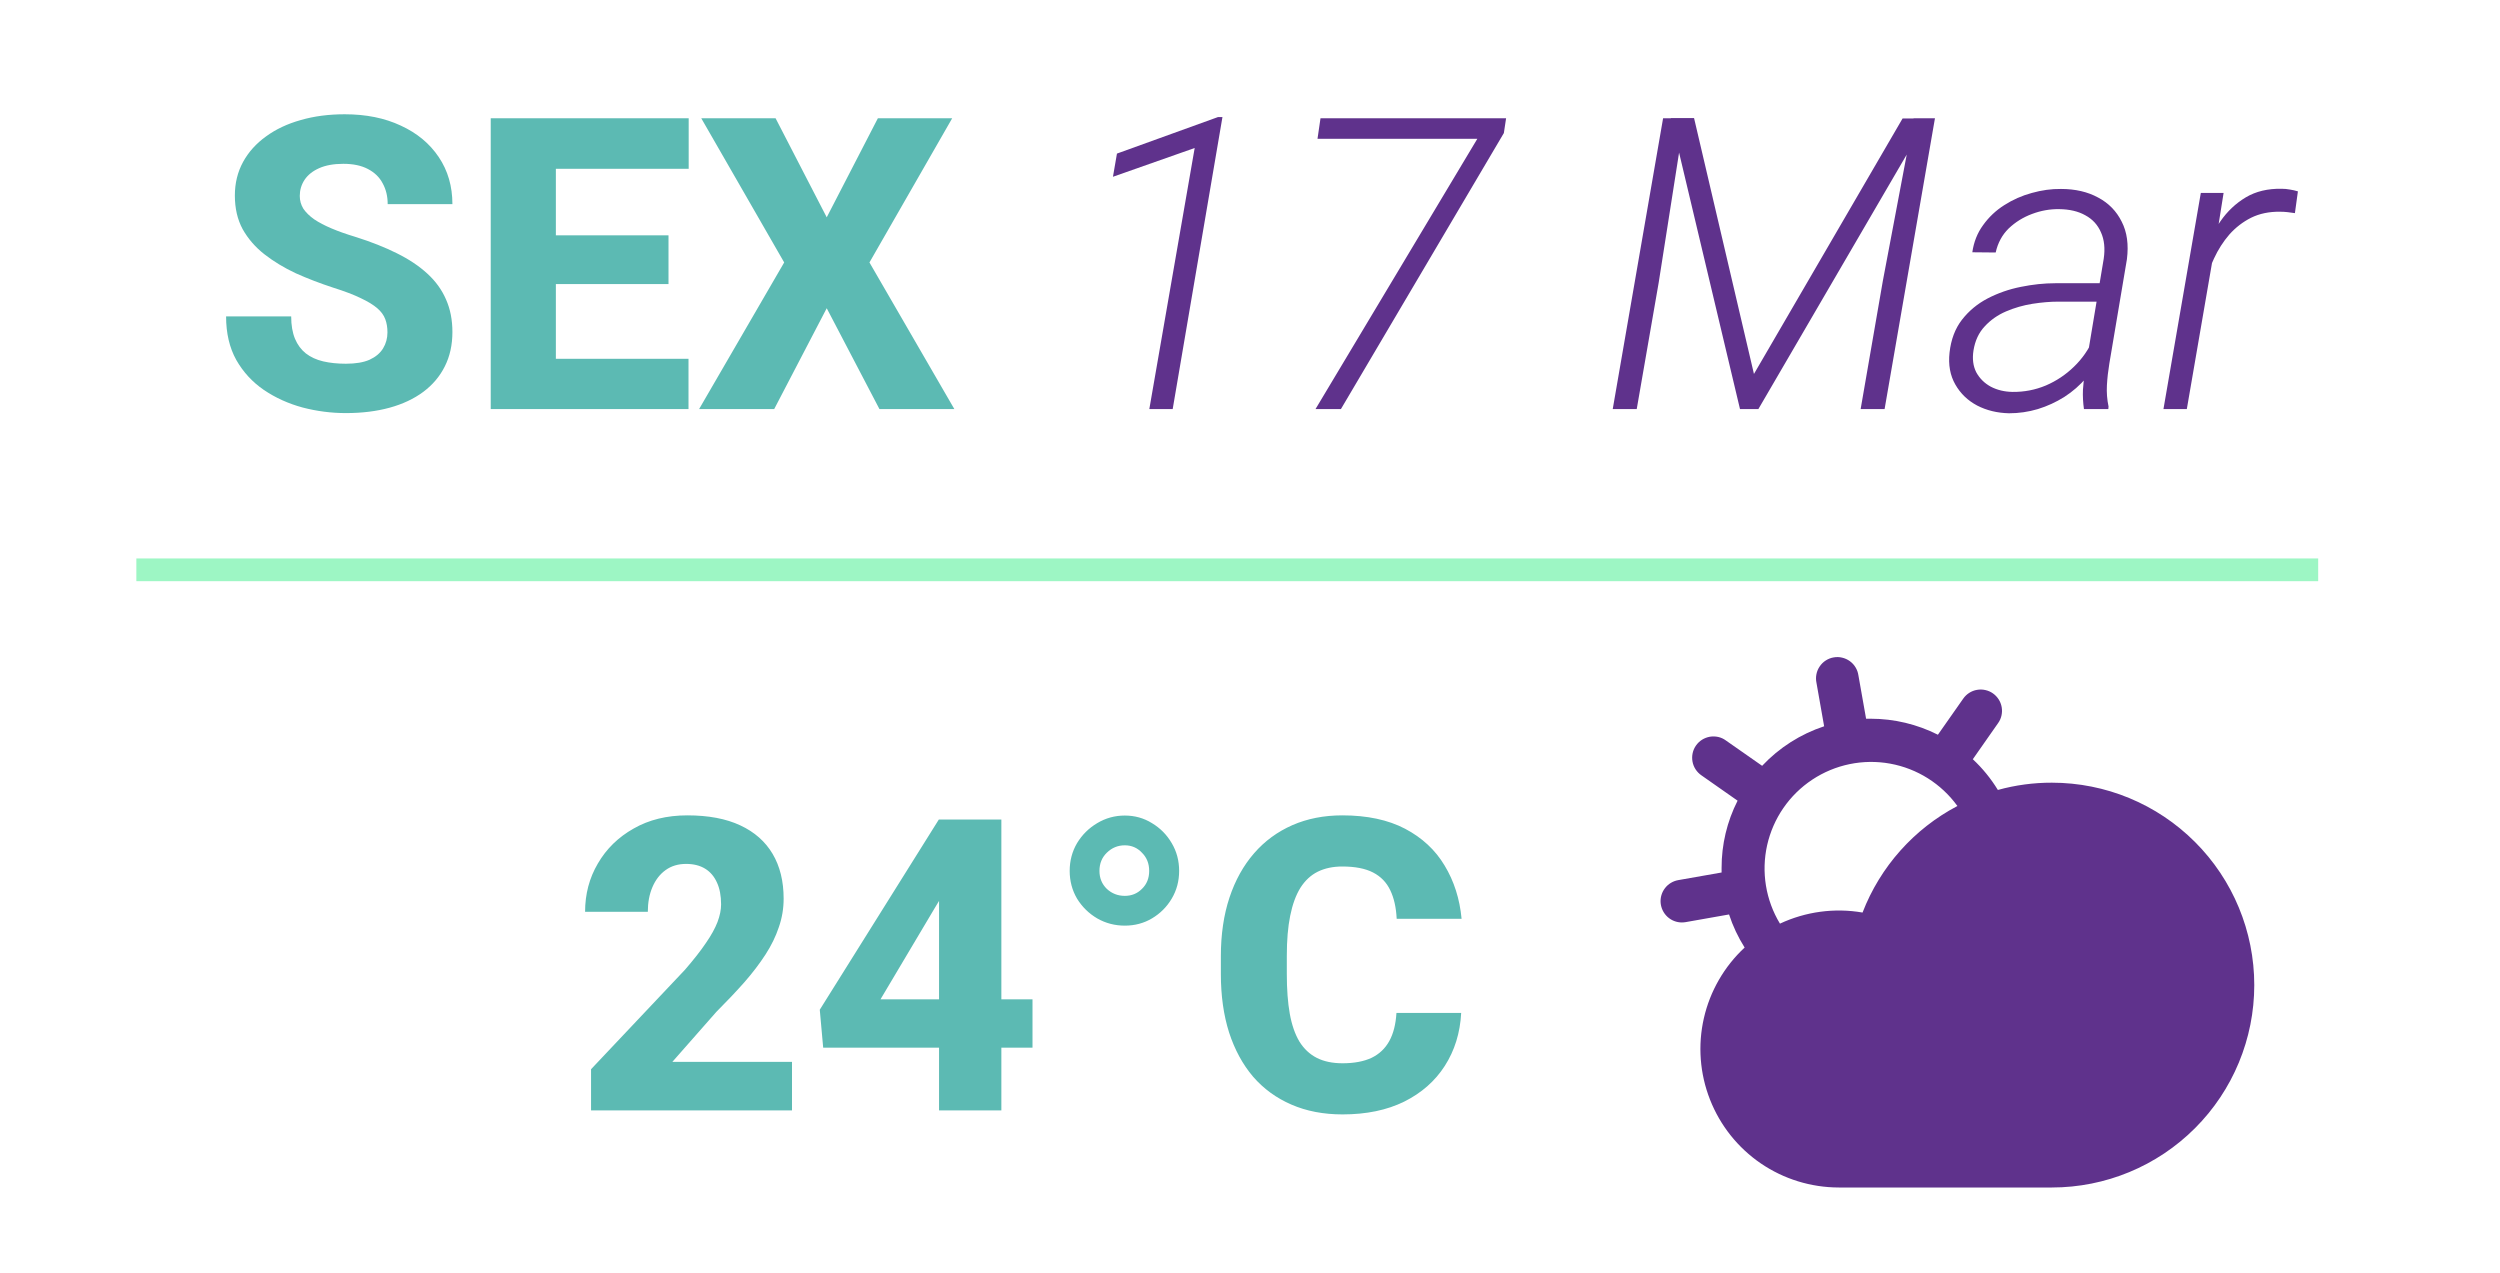 <svg width="55" height="28" viewBox="0 0 55 28" fill="none" xmlns="http://www.w3.org/2000/svg">
<path d="M3 12.536H51" stroke="#9DF6C4" stroke-width="0.5"/>
<path d="M8.524 7.312C8.524 7.204 8.508 7.107 8.476 7.022C8.444 6.935 8.385 6.854 8.3 6.781C8.215 6.708 8.095 6.634 7.94 6.561C7.785 6.485 7.581 6.407 7.329 6.328C7.042 6.234 6.768 6.129 6.507 6.012C6.25 5.892 6.02 5.752 5.817 5.594C5.615 5.436 5.456 5.251 5.338 5.041C5.224 4.83 5.167 4.583 5.167 4.302C5.167 4.03 5.227 3.784 5.347 3.564C5.467 3.344 5.636 3.157 5.853 3.001C6.069 2.843 6.324 2.723 6.617 2.641C6.91 2.556 7.232 2.514 7.584 2.514C8.053 2.514 8.464 2.597 8.819 2.764C9.176 2.928 9.455 3.16 9.654 3.458C9.853 3.754 9.953 4.099 9.953 4.491H8.529C8.529 4.318 8.492 4.166 8.419 4.034C8.349 3.899 8.24 3.794 8.094 3.718C7.95 3.642 7.77 3.604 7.553 3.604C7.342 3.604 7.165 3.636 7.021 3.7C6.881 3.762 6.774 3.847 6.701 3.955C6.63 4.063 6.595 4.182 6.595 4.311C6.595 4.414 6.622 4.507 6.674 4.592C6.73 4.674 6.809 4.752 6.912 4.825C7.017 4.896 7.146 4.963 7.298 5.027C7.451 5.092 7.625 5.153 7.821 5.212C8.164 5.32 8.467 5.44 8.731 5.572C8.998 5.704 9.222 5.854 9.403 6.021C9.585 6.188 9.721 6.376 9.812 6.587C9.906 6.798 9.953 7.037 9.953 7.304C9.953 7.588 9.897 7.84 9.786 8.06C9.677 8.279 9.519 8.467 9.311 8.622C9.106 8.774 8.86 8.89 8.573 8.969C8.286 9.048 7.965 9.088 7.61 9.088C7.288 9.088 6.97 9.047 6.657 8.965C6.343 8.88 6.059 8.751 5.804 8.578C5.552 8.405 5.35 8.186 5.198 7.919C5.048 7.649 4.974 7.33 4.974 6.961H6.406C6.406 7.154 6.434 7.318 6.49 7.453C6.545 7.585 6.625 7.692 6.727 7.774C6.833 7.856 6.96 7.915 7.109 7.95C7.259 7.985 7.426 8.002 7.61 8.002C7.824 8.002 7.997 7.973 8.129 7.915C8.264 7.853 8.363 7.77 8.428 7.664C8.492 7.559 8.524 7.441 8.524 7.312ZM15.147 7.893V9H11.741V7.893H15.147ZM12.229 2.602V9H10.796V2.602H12.229ZM14.707 5.177V6.249H11.741V5.177H14.707ZM15.151 2.602V3.713H11.741V2.602H15.151ZM17.063 2.602L18.188 4.781L19.313 2.602H20.948L19.128 5.774L20.996 9H19.348L18.188 6.781L17.032 9H15.38L17.252 5.774L15.428 2.602H17.063Z" fill="#5CBAB3"/>
<path d="M26.894 2.575L25.799 9H25.285L26.283 3.256L24.485 3.889L24.573 3.379L26.797 2.575H26.894ZM33.134 2.602L33.085 2.927L29.5 9H28.941L32.501 3.054H28.985L29.051 2.602H33.134ZM36.759 2.597H37.269L38.587 8.227L41.857 2.606H42.411L38.684 9H38.28L36.759 2.597ZM36.588 2.602H37.058L36.491 6.218L36.008 9H35.48L36.588 2.602ZM42.099 2.602H42.569L41.461 9H40.934L41.422 6.183L42.099 2.602ZM45.873 8.147L46.282 5.691C46.315 5.465 46.294 5.272 46.221 5.111C46.15 4.947 46.036 4.822 45.878 4.737C45.723 4.649 45.531 4.604 45.302 4.601C45.1 4.598 44.901 4.633 44.705 4.707C44.508 4.78 44.337 4.887 44.19 5.027C44.047 5.168 43.952 5.344 43.905 5.555L43.391 5.55C43.423 5.325 43.502 5.125 43.628 4.953C43.754 4.777 43.909 4.63 44.094 4.513C44.281 4.393 44.483 4.304 44.7 4.245C44.917 4.184 45.131 4.154 45.342 4.157C45.655 4.157 45.928 4.22 46.159 4.346C46.391 4.469 46.563 4.646 46.678 4.878C46.795 5.106 46.833 5.382 46.792 5.704L46.405 8.002C46.379 8.158 46.361 8.316 46.352 8.477C46.344 8.635 46.355 8.791 46.388 8.943L46.383 9H45.847C45.827 8.859 45.819 8.717 45.825 8.574C45.834 8.43 45.85 8.288 45.873 8.147ZM46.317 6.231L46.26 6.636H45.289C45.107 6.636 44.916 6.652 44.713 6.684C44.511 6.716 44.318 6.772 44.133 6.851C43.949 6.93 43.792 7.04 43.663 7.181C43.534 7.318 43.452 7.494 43.417 7.708C43.388 7.893 43.408 8.054 43.478 8.191C43.552 8.326 43.659 8.432 43.799 8.508C43.94 8.581 44.098 8.619 44.274 8.622C44.532 8.625 44.776 8.578 45.008 8.481C45.239 8.382 45.446 8.244 45.627 8.068C45.809 7.893 45.951 7.688 46.054 7.453L46.234 7.761C46.155 7.96 46.044 8.143 45.9 8.31C45.759 8.474 45.598 8.615 45.416 8.732C45.235 8.846 45.04 8.936 44.832 9C44.624 9.062 44.413 9.092 44.199 9.092C43.938 9.086 43.704 9.029 43.496 8.921C43.291 8.812 43.131 8.659 43.017 8.459C42.903 8.26 42.86 8.026 42.89 7.756C42.922 7.469 43.013 7.229 43.162 7.036C43.315 6.839 43.503 6.683 43.729 6.565C43.955 6.448 44.198 6.363 44.459 6.311C44.719 6.258 44.973 6.231 45.219 6.231H46.317ZM48.791 5.049L48.11 9H47.596L48.418 4.245H48.919L48.791 5.049ZM50.554 4.21L50.488 4.689C50.435 4.68 50.381 4.673 50.325 4.667C50.27 4.661 50.214 4.658 50.158 4.658C49.921 4.655 49.71 4.699 49.525 4.79C49.344 4.881 49.184 5.004 49.046 5.159C48.912 5.314 48.799 5.49 48.708 5.687C48.617 5.88 48.547 6.079 48.497 6.284L48.291 6.359C48.334 6.104 48.4 5.846 48.488 5.585C48.579 5.325 48.699 5.086 48.849 4.869C49.001 4.649 49.187 4.474 49.407 4.342C49.629 4.21 49.893 4.147 50.198 4.153C50.259 4.153 50.319 4.159 50.378 4.17C50.437 4.179 50.495 4.192 50.554 4.21Z" fill="#5F328C"/>
<path d="M17.424 23.361V24.429H13.003V23.523L15.069 21.335C15.262 21.112 15.416 20.916 15.53 20.746C15.648 20.576 15.732 20.422 15.785 20.285C15.838 20.144 15.864 20.015 15.864 19.898C15.864 19.707 15.834 19.546 15.772 19.414C15.713 19.283 15.627 19.181 15.513 19.111C15.398 19.041 15.259 19.006 15.095 19.006C14.919 19.006 14.769 19.051 14.643 19.142C14.517 19.233 14.42 19.359 14.352 19.52C14.285 19.678 14.252 19.858 14.252 20.06H12.872C12.872 19.671 12.965 19.316 13.153 18.997C13.34 18.675 13.602 18.418 13.94 18.228C14.276 18.035 14.67 17.938 15.122 17.938C15.585 17.938 15.973 18.011 16.286 18.158C16.6 18.304 16.837 18.514 16.998 18.786C17.159 19.058 17.24 19.387 17.24 19.77C17.24 19.987 17.205 20.197 17.134 20.399C17.067 20.601 16.969 20.802 16.84 21.001C16.711 21.2 16.556 21.404 16.374 21.612C16.192 21.817 15.987 22.034 15.759 22.262L14.792 23.361H17.424ZM22.715 21.985V23.049H18.11L18.035 22.214L20.654 18.03H21.74L20.562 19.981L19.371 21.985H22.715ZM22.03 18.03V24.429H20.659V18.03H22.03ZM23.533 19.16C23.533 18.937 23.587 18.733 23.695 18.549C23.807 18.364 23.955 18.218 24.139 18.109C24.324 17.998 24.526 17.942 24.746 17.942C24.965 17.942 25.165 17.998 25.343 18.109C25.525 18.218 25.67 18.364 25.778 18.549C25.887 18.733 25.941 18.937 25.941 19.16C25.941 19.382 25.887 19.586 25.778 19.77C25.67 19.952 25.525 20.097 25.343 20.205C25.165 20.311 24.965 20.364 24.746 20.364C24.526 20.364 24.324 20.311 24.139 20.205C23.955 20.097 23.807 19.952 23.695 19.77C23.587 19.586 23.533 19.382 23.533 19.16ZM24.188 19.16C24.188 19.318 24.242 19.45 24.35 19.555C24.461 19.658 24.593 19.709 24.746 19.709C24.895 19.709 25.021 19.658 25.123 19.555C25.229 19.453 25.282 19.321 25.282 19.16C25.282 18.998 25.229 18.865 25.123 18.76C25.021 18.651 24.895 18.597 24.746 18.597C24.593 18.597 24.461 18.651 24.35 18.76C24.242 18.865 24.188 18.998 24.188 19.16ZM30.722 22.284H32.146C32.123 22.724 32.002 23.112 31.786 23.449C31.572 23.783 31.274 24.045 30.894 24.235C30.513 24.423 30.06 24.517 29.536 24.517C29.117 24.517 28.742 24.445 28.411 24.301C28.08 24.158 27.798 23.953 27.567 23.686C27.338 23.416 27.163 23.093 27.04 22.715C26.919 22.334 26.859 21.905 26.859 21.427V21.036C26.859 20.558 26.922 20.129 27.048 19.748C27.174 19.368 27.355 19.042 27.589 18.773C27.823 18.503 28.105 18.297 28.433 18.153C28.761 18.01 29.127 17.938 29.531 17.938C30.076 17.938 30.536 18.036 30.911 18.232C31.286 18.429 31.576 18.698 31.781 19.041C31.989 19.384 32.114 19.775 32.155 20.214H30.727C30.715 19.965 30.668 19.756 30.586 19.586C30.504 19.413 30.378 19.283 30.208 19.195C30.038 19.107 29.812 19.063 29.531 19.063C29.326 19.063 29.146 19.101 28.991 19.177C28.838 19.253 28.711 19.372 28.608 19.533C28.509 19.694 28.434 19.899 28.384 20.148C28.334 20.394 28.31 20.687 28.31 21.027V21.427C28.31 21.764 28.331 22.055 28.375 22.302C28.419 22.548 28.49 22.751 28.586 22.913C28.686 23.074 28.814 23.194 28.969 23.273C29.124 23.352 29.313 23.392 29.536 23.392C29.791 23.392 30.003 23.352 30.173 23.273C30.343 23.191 30.473 23.068 30.564 22.904C30.655 22.74 30.707 22.533 30.722 22.284Z" fill="#5CBAB3"/>
<path d="M45.141 17.219C44.739 17.218 44.34 17.272 43.953 17.379C43.801 17.13 43.615 16.902 43.402 16.703L43.959 15.907C43.995 15.857 44.02 15.8 44.033 15.74C44.046 15.68 44.048 15.618 44.037 15.557C44.026 15.496 44.004 15.438 43.971 15.387C43.938 15.335 43.895 15.29 43.844 15.254C43.794 15.219 43.737 15.194 43.677 15.181C43.617 15.167 43.554 15.166 43.494 15.177C43.433 15.187 43.375 15.21 43.323 15.243C43.271 15.276 43.227 15.319 43.191 15.37L42.634 16.164C42.176 15.933 41.67 15.812 41.156 15.812H41.054L40.885 14.858C40.876 14.796 40.855 14.736 40.822 14.682C40.79 14.628 40.747 14.582 40.696 14.545C40.645 14.508 40.587 14.482 40.526 14.468C40.465 14.453 40.402 14.452 40.34 14.463C40.278 14.473 40.219 14.497 40.166 14.531C40.113 14.565 40.068 14.61 40.033 14.662C39.998 14.713 39.973 14.772 39.961 14.834C39.949 14.895 39.949 14.959 39.962 15.02L40.131 15.978C39.611 16.15 39.142 16.449 38.767 16.848L37.969 16.29C37.919 16.253 37.862 16.227 37.801 16.213C37.741 16.2 37.678 16.198 37.617 16.208C37.556 16.219 37.498 16.241 37.445 16.274C37.393 16.307 37.347 16.351 37.312 16.401C37.276 16.452 37.251 16.51 37.238 16.57C37.225 16.631 37.224 16.694 37.235 16.755C37.246 16.816 37.269 16.874 37.303 16.926C37.337 16.978 37.381 17.023 37.432 17.058L38.227 17.615C37.994 18.074 37.874 18.58 37.875 19.094V19.195L36.92 19.363C36.805 19.384 36.701 19.446 36.63 19.539C36.558 19.632 36.524 19.749 36.534 19.866C36.545 19.982 36.598 20.091 36.685 20.171C36.771 20.25 36.884 20.294 37.001 20.294C37.029 20.294 37.056 20.291 37.083 20.287L38.039 20.118C38.123 20.374 38.238 20.618 38.382 20.846C37.934 21.262 37.621 21.804 37.485 22.401C37.349 22.997 37.396 23.621 37.62 24.191C37.843 24.76 38.233 25.25 38.738 25.595C39.244 25.94 39.841 26.124 40.453 26.125H45.141C46.322 26.125 47.454 25.656 48.289 24.821C49.125 23.986 49.594 22.853 49.594 21.672C49.594 20.491 49.125 19.358 48.289 18.523C47.454 17.688 46.322 17.219 45.141 17.219ZM40.976 20.076C40.36 19.969 39.726 20.055 39.159 20.32C38.846 19.803 38.745 19.184 38.877 18.594C39.01 18.003 39.365 17.487 39.869 17.153C40.373 16.819 40.987 16.692 41.583 16.8C42.178 16.908 42.708 17.242 43.063 17.732C42.107 18.235 41.365 19.068 40.976 20.076Z" fill="#5F328C"/>
</svg>
